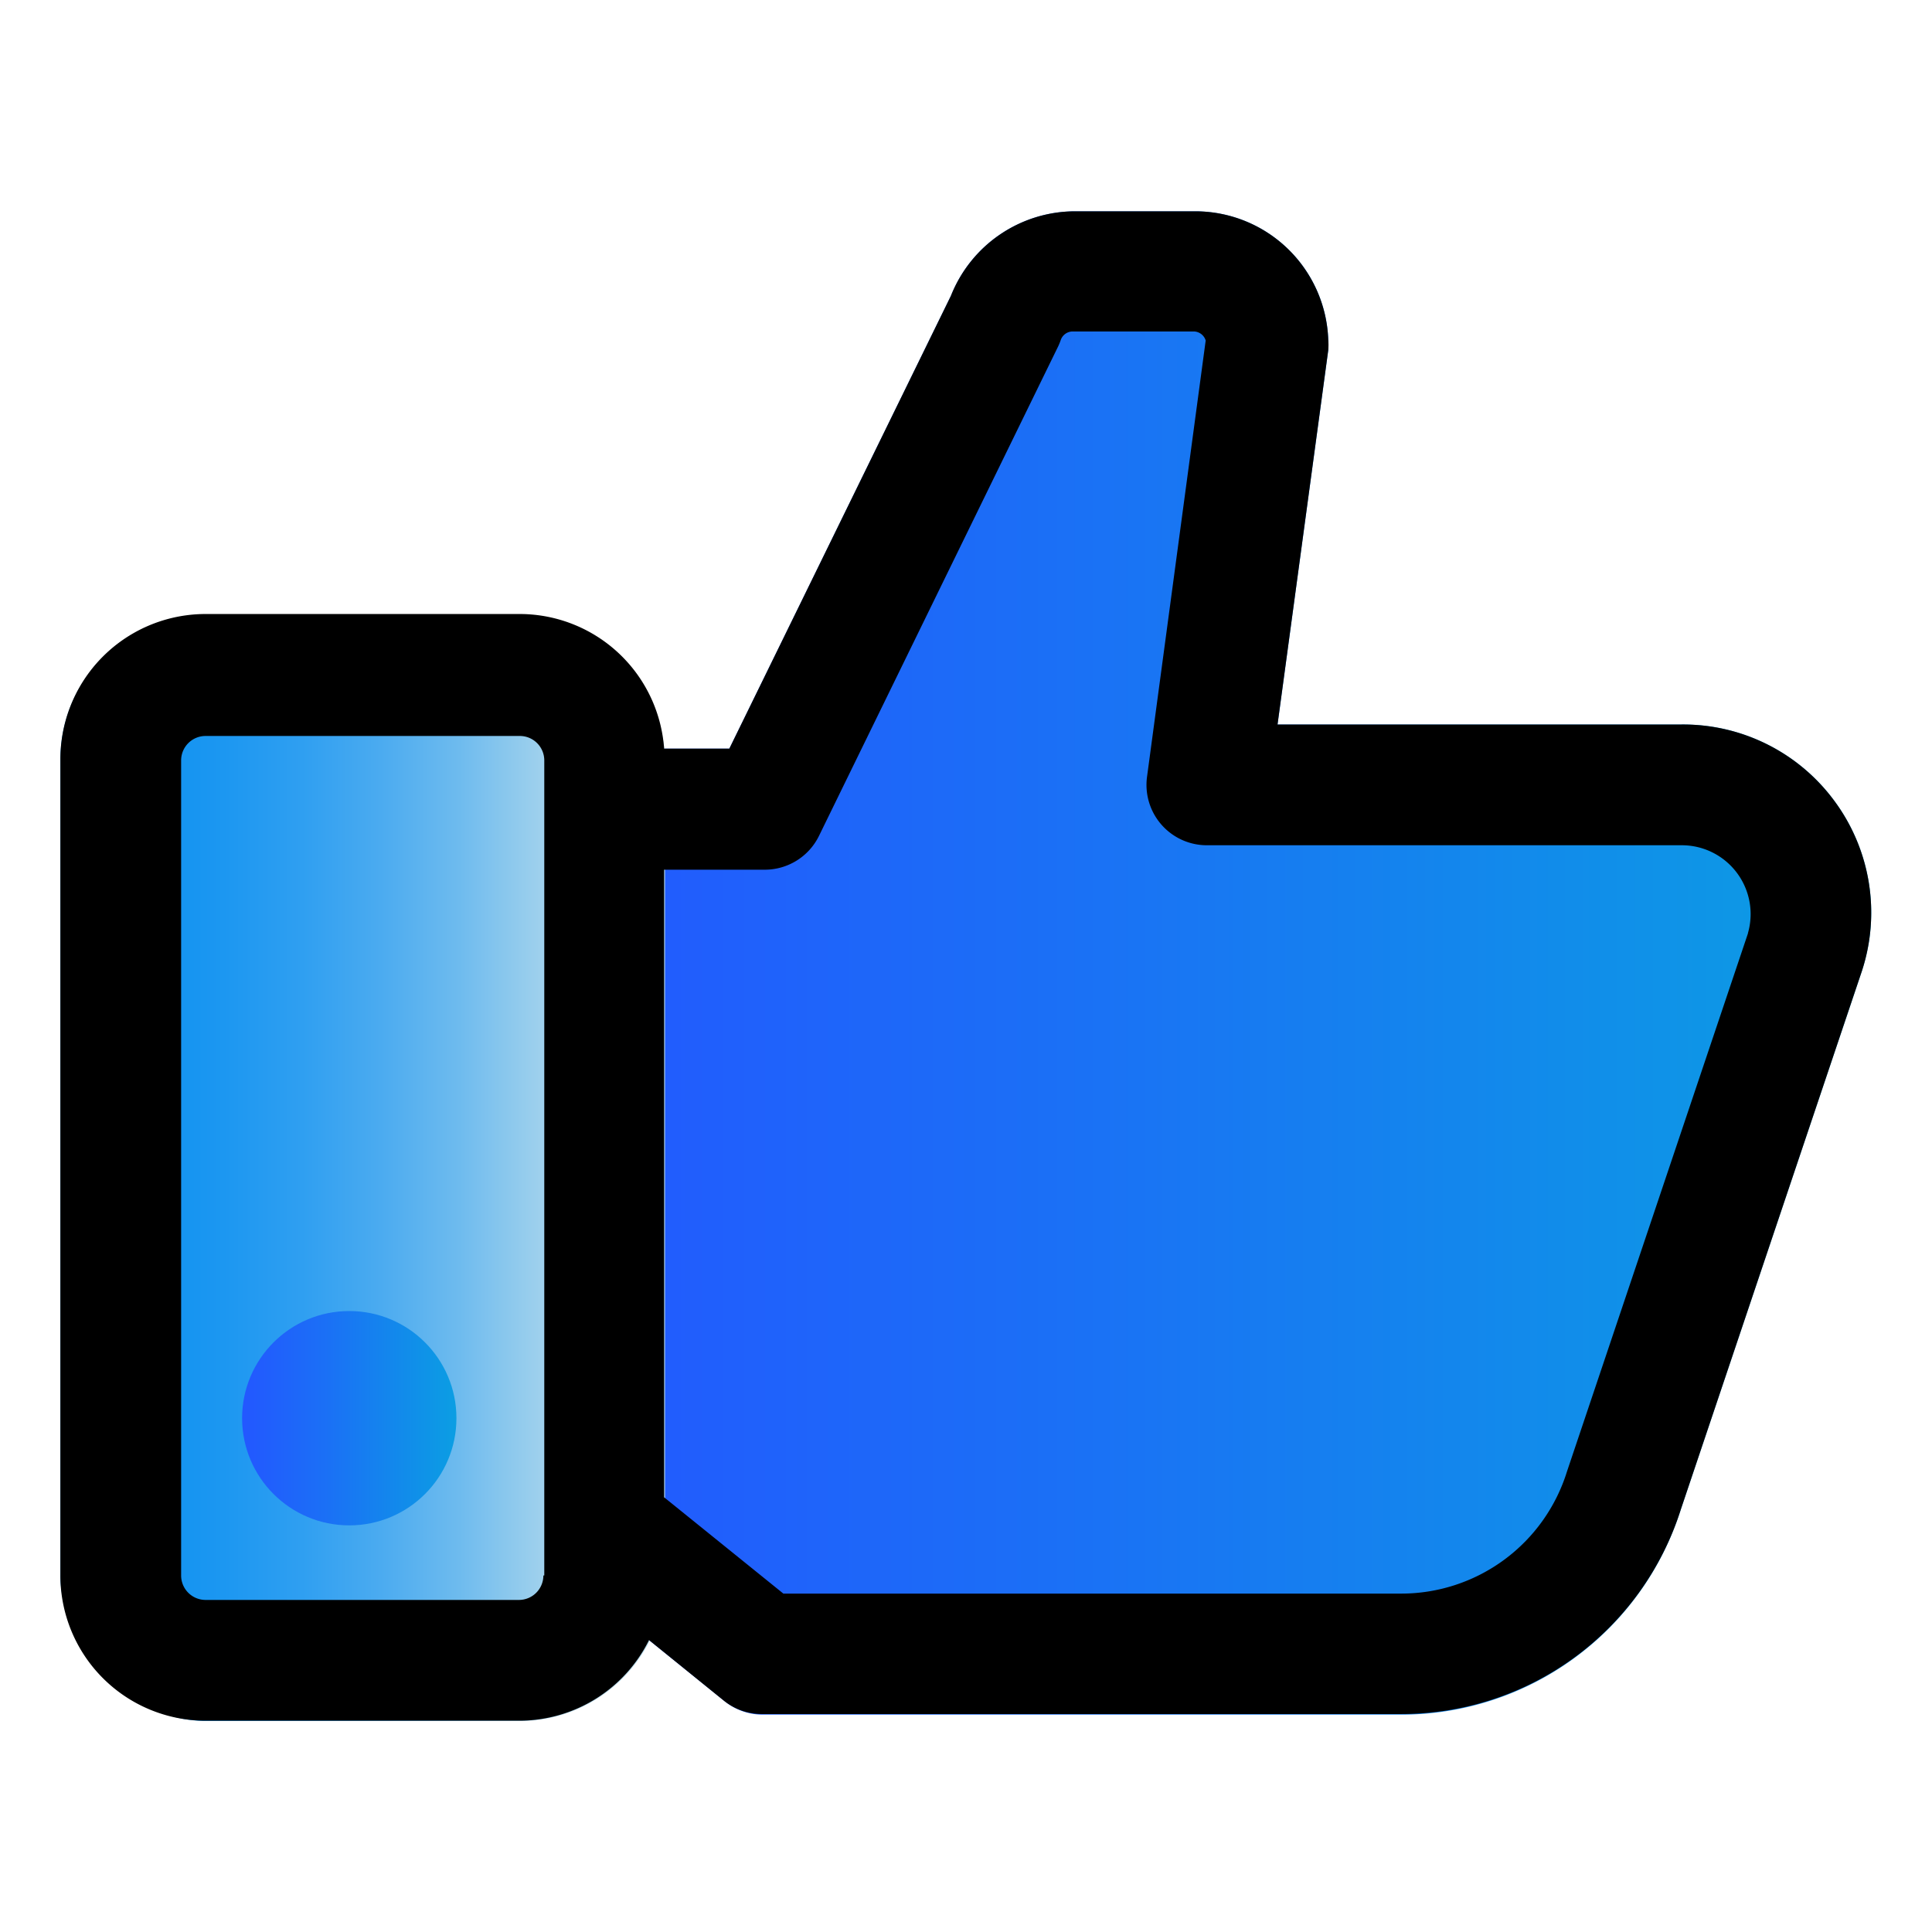 <svg xmlns="http://www.w3.org/2000/svg" xmlns:xlink="http://www.w3.org/1999/xlink" viewBox="0 0 64 64" width="24px" height="24px"><defs><linearGradient id="zjIqNS-9yjVdKMGMyRqeba" x1="18.03" x2="62" y1="31.9" y2="31.9" gradientUnits="userSpaceOnUse"><stop offset="0" stop-color="#2357ff"/><stop offset=".38" stop-color="#1b6ff6"/><stop offset="1" stop-color="#0b9ee3"/></linearGradient><linearGradient id="zjIqNS-9yjVdKMGMyRqebb" x1="2" x2="22.03" y1="38.68" y2="38.68" gradientUnits="userSpaceOnUse"><stop offset="0" stop-color="#0c90f2"/><stop offset=".14" stop-color="#1092f2"/><stop offset=".27" stop-color="#1c97f1"/><stop offset=".4" stop-color="#2f9ff1"/><stop offset=".53" stop-color="#4babf0"/><stop offset=".66" stop-color="#6ebbee"/><stop offset=".78" stop-color="#99ceed"/><stop offset=".85" stop-color="#b3d9ec"/></linearGradient><linearGradient id="zjIqNS-9yjVdKMGMyRqebc" x1="8.02" x2="15.12" y1="46.98" y2="46.98" xlink:href="#zjIqNS-9yjVdKMGMyRqeba"/></defs><g data-name="Layer 76"><path fill="url(#zjIqNS-9yjVdKMGMyRqeba)" d="M60.78,26.55A6.22,6.22,0,0,0,55.71,24H42.32L44,11.6a2.06,2.06,0,0,0,0-.35A4.41,4.41,0,0,0,39.62,7h-4a4.43,4.43,0,0,0-4.12,2.8l-7.34,15H20a2,2,0,0,0-2,2V50.55a2,2,0,0,0,.74,1.55L24,56.35a2,2,0,0,0,1.26.45H46.37A9.71,9.71,0,0,0,55.68,50l6-17.84A6.22,6.22,0,0,0,60.78,26.55Z"/><rect width="20.03" height="36.65" x="2" y="20.36" fill="url(#zjIqNS-9yjVdKMGMyRqebb)" rx="4.81" ry="4.81"/><circle cx="11.57" cy="46.98" r="3.55" fill="url(#zjIqNS-9yjVdKMGMyRqebc)"/><path d="M60.78,26.55A6.22,6.22,0,0,0,55.71,24H42.32L44,11.6a2.06,2.06,0,0,0,0-.35A4.41,4.41,0,0,0,39.62,7h-4a4.43,4.43,0,0,0-4.12,2.8l-7.34,15H22a4.8,4.8,0,0,0-4.77-4.46H6.81A4.81,4.81,0,0,0,2,25.16v27A4.81,4.81,0,0,0,6.81,57H17.22a4.8,4.8,0,0,0,4.28-2.67l2.47,2a2,2,0,0,0,1.26.45H46.37A9.71,9.71,0,0,0,55.68,50l6-17.84A6.22,6.22,0,0,0,60.78,26.55ZM18,52.19a.81.81,0,0,1-.81.81H6.81A.81.81,0,0,1,6,52.19v-27a.81.81,0,0,1,.81-.81H17.22a.81.81,0,0,1,.81.81v27ZM57.91,30.9l-6,17.84a5.75,5.75,0,0,1-5.51,4.05H25.95L22,49.6V28.81h3.33a2,2,0,0,0,1.8-1.12l7.93-16.23a2.11,2.11,0,0,0,.08-.2.42.42,0,0,1,.4-.28h4a.42.42,0,0,1,.4.3L38,25.71A2,2,0,0,0,40,28H55.71a2.28,2.28,0,0,1,2.19,2.92Z"/></g></svg>